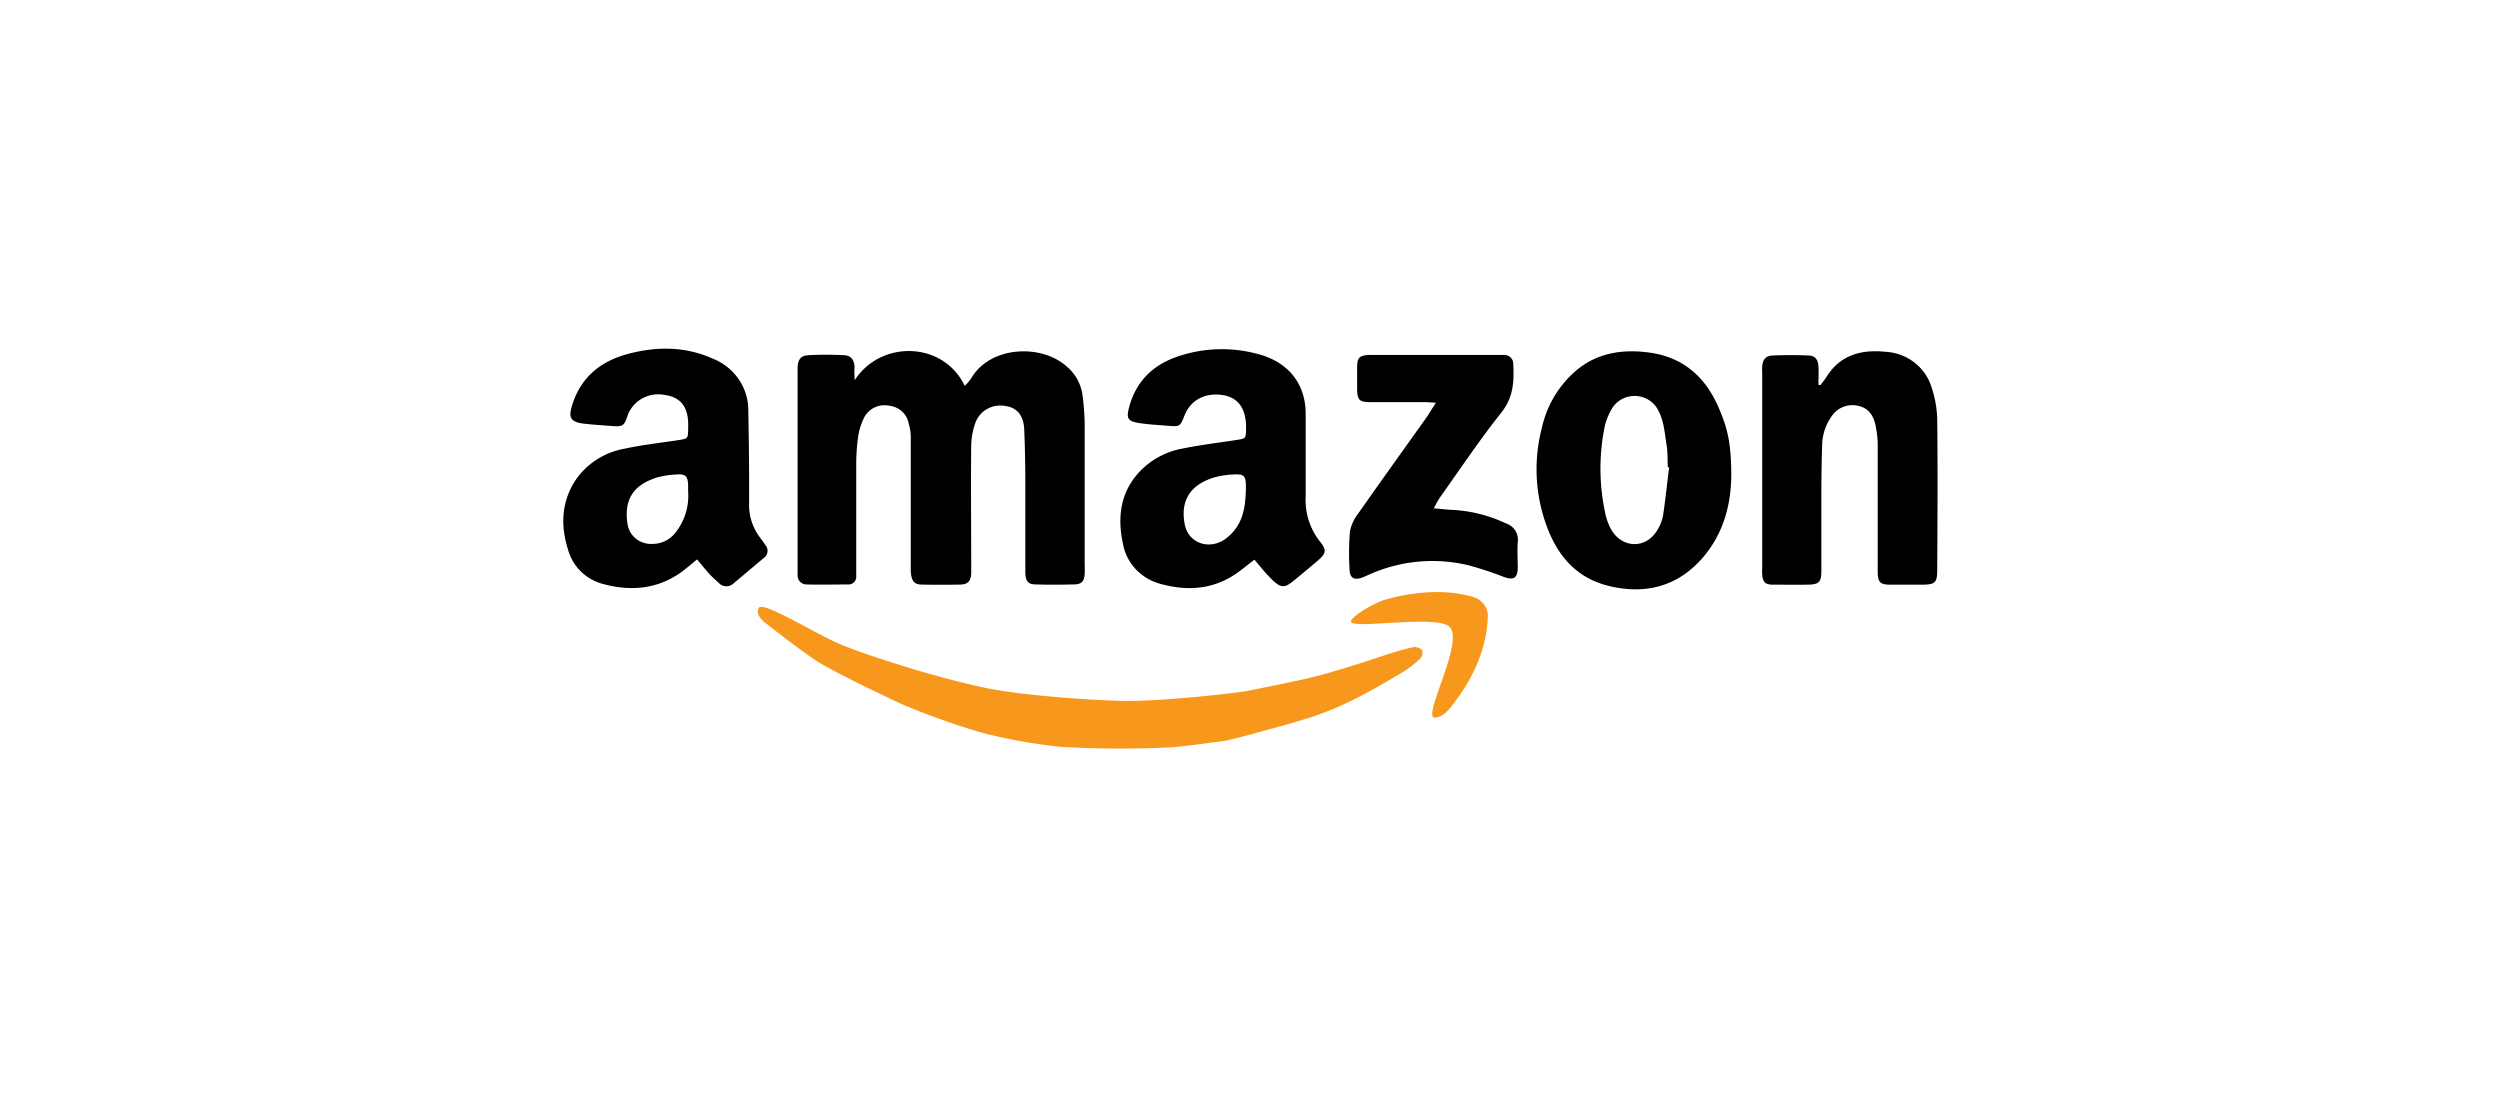 <svg id="2ba24506-7254-47d2-a46f-5a6f257ea2d2" data-name="Layer 1" xmlns="http://www.w3.org/2000/svg" xmlns:xlink="http://www.w3.org/1999/xlink" width="186.4" height="82" viewBox="0 0 186.4 82"><defs><symbol id="73e8eb36-2577-4fd3-8685-8e481e879118" data-name="amazon" viewBox="0 0 249.92 74.53"><g id="1e251808-1fb7-4056-8f7d-f84992e3b129" data-name="amazon"><path d="M45.58,57.87c-3.17-2.25-6.11-4.58-9.13-7-.45-.37-1.62-1.69-.78-2.71,1.48-.6,9.85,4.72,14.11,6.65C52.6,56.21,66,60.85,76.37,63.13c6.38,1.41,18.18,2.31,24.91,2.5,7.05.22,21.45-1.49,23.47-1.91,3.28-.7,10.49-2.13,13.7-3.09,4.24-1.27,6.42-1.94,10.6-3.39a55.24,55.24,0,0,1,5.73-1.67c.51.07,1.23.28,1.41.65a1.69,1.69,0,0,1-.35,1.52,18.44,18.44,0,0,1-3,2.42c-5.21,3.21-10.49,6.33-16.28,8.32-3.5,1.2-7.09,2.14-10.65,3.16-1.85.53-3.72,1-5.58,1.45-.14,0-6.33.89-9.3,1.18a181.58,181.58,0,0,1-20.58-.06,97.19,97.19,0,0,1-14.27-2.62,131.89,131.89,0,0,1-14.85-5.44C58,64.52,48.7,60.07,45.58,57.87Z" fill="#f7981d"/><path d="M149.64,46.71c3.16-.9,9.87-2.33,16-.38a3.74,3.74,0,0,1,2.5,3.33,25.17,25.17,0,0,1-1.33,7.41,31,31,0,0,1-4.25,8.14c-1,1.39-2.3,3.54-4.15,3.54-2.14-.24,5.29-13.82,2.86-16.79-1.91-2.54-18,.42-18-1.08C142.79,50.42,146.62,47.67,149.64,46.71Z" fill="#f7981d"/><path d="M53,5.86c4.74-7.53,16.11-7.28,20,1.06a10.32,10.32,0,0,0,1.19-1.41C77.49-.4,86.69-1,91.42,3.2a8.53,8.53,0,0,1,3,5.45,47.38,47.38,0,0,1,.39,5.06c0,8.83,0,17.67,0,26.5a17.45,17.45,0,0,1,0,1.91c-.14,1.3-.59,1.78-1.88,1.81-2.33.06-4.66.08-7,0-1.47,0-1.91-.64-1.91-2.43,0-5.37,0-10.74,0-16.11,0-3.46-.06-6.92-.2-10.38-.1-2.51-1.3-4-3.28-4.31A4.82,4.82,0,0,0,75,13.64,13.38,13.38,0,0,0,74.18,18c-.08,7.42,0,14.84,0,22.26,0,.57,0,1.13,0,1.7-.11,1.45-.64,2-2.14,2q-3.39.07-6.78,0c-1.29,0-1.76-.49-2-1.74a8.9,8.9,0,0,1-.07-1.48q0-9.43,0-18.87c0-1.89,0-3.79,0-5.68a10.12,10.12,0,0,0-.39-2.29,4,4,0,0,0-3.46-3.26,4.12,4.12,0,0,0-4.63,2.19,12.13,12.13,0,0,0-1.1,3.61,38.44,38.44,0,0,0-.34,5.27c0,6.36,0,12.72,0,19.08,0,.57,0,1.13,0,1.69a1.41,1.41,0,0,1-1.49,1.46c-2.47,0-4.95.07-7.42,0a1.65,1.65,0,0,1-1.75-1.74c0-.49,0-1,0-1.48q0-18.12,0-36.25c0-.35,0-.71,0-1.06.08-1.44.59-2.13,2-2.21,2.11-.11,4.24-.11,6.36,0,1.34.05,1.92.82,2,2.24C52.91,4.23,52.92,5,53,5.86Z"/><path d="M125.68,39.31c-1.11.88-2.06,1.69-3.07,2.43-4.34,3.18-9.17,3.49-14.12,2.06a9.42,9.42,0,0,1-6.73-7.53c-1-4.82-.5-9.44,3-13.31a14.12,14.12,0,0,1,7.83-4.35c3.24-.68,6.54-1.08,9.81-1.6,1.72-.27,1.72-.27,1.76-2,0-.28,0-.57,0-.85C124,10.92,122.6,9,119.75,8.61s-5.56.73-6.78,3.83c-.82,2.09-.83,2.1-3,1.92-1.76-.14-3.53-.24-5.27-.51-2.05-.32-2.33-.9-1.82-2.88,1.4-5.49,5.09-8.59,10.38-10a24.34,24.34,0,0,1,13,0C131.72,2.41,135,6.4,135,12.13c0,5.16,0,10.32,0,15.48a12.72,12.72,0,0,0,2.58,8.31c1.28,1.61,1.15,2.24-.37,3.57s-3,2.6-4.51,3.85-2.14,1.26-3.64-.13a29.1,29.1,0,0,1-2.12-2.36C126.54,40.37,126.15,39.89,125.68,39.31Zm-1.55-12.73c0-.35,0-.71,0-1.06,0-1.84-.41-2.21-2.29-2.08a15.47,15.47,0,0,0-3.34.51c-4.51,1.36-6.34,4.38-5.48,8.83.7,3.62,4.7,4.85,7.59,2.51S124,29.91,124.12,26.58Z"/><path d="M24.32,39.27c-.85.72-1.48,1.26-2.13,1.8-4.41,3.63-9.48,4.26-14.78,2.83A9,9,0,0,1,.94,37.71C-.47,33.28-.43,28.95,2,24.85a13.6,13.6,0,0,1,9.21-6.23c3.16-.71,6.4-1.06,9.61-1.57,1.85-.29,1.85-.29,1.89-2.09,0-.28,0-.57,0-.85,0-3.32-1.42-5.12-4.36-5.51a5.9,5.9,0,0,0-6.69,3.95c-.6,1.83-.88,2-2.73,1.86s-3.53-.24-5.28-.46c-2.3-.29-2.74-1.11-2.08-3.31C3.14,5.3,6.83,2.25,12,.9s10.21-1.32,15.12.92a10.36,10.36,0,0,1,6.52,9.82q.18,8.58.15,17.17a10.21,10.21,0,0,0,2.08,6.52c.3.39.58.81.85,1.22A1.66,1.66,0,0,1,36.46,39c-1.83,1.56-3.63,3.15-5.46,4.7a1.83,1.83,0,0,1-2.67,0c-.62-.57-1.24-1.14-1.81-1.77C25.82,41.12,25.17,40.3,24.32,39.27ZM22.7,26.6c0-.35,0-.71,0-1.06-.05-1.84-.46-2.25-2.29-2.09a15.51,15.51,0,0,0-3.34.54c-4.5,1.43-6.06,4.28-5.38,8.73a4.3,4.3,0,0,0,4.47,3.66,5.23,5.23,0,0,0,4.21-2.07A11.18,11.18,0,0,0,22.7,26.6Z"/><path d="M228.65,6.75c.39-.54.8-1.06,1.15-1.63,2.48-4,6.29-5,10.63-4.55a9.25,9.25,0,0,1,8.35,6.49,20.45,20.45,0,0,1,1.07,6.22c.11,9.32.05,18.65,0,28,0,2.31-.38,2.68-2.72,2.7-1.91,0-3.81,0-5.72,0s-2.36-.4-2.38-2.38c0-4.1,0-8.19,0-12.29,0-3.74,0-7.49,0-11.23a18.68,18.68,0,0,0-.44-4c-.38-1.63-1.2-3-3.05-3.42a4.46,4.46,0,0,0-4.83,1.85,9.56,9.56,0,0,0-1.78,5.35c-.1,3.1-.14,6.21-.15,9.32,0,4.73,0,9.47,0,14.2,0,2.17-.43,2.58-2.61,2.6s-4.1,0-6.14,0c-1.44,0-1.89-.47-2-1.86a13.25,13.25,0,0,1,0-1.48q0-18,0-36a13.69,13.69,0,0,1,0-1.48c.13-1.17.69-1.85,1.87-1.9,2.19-.09,4.38-.1,6.56,0,1.17.05,1.72.73,1.79,2s0,2.33,0,3.49Z"/><path d="M212.4,23.36c0,5.33-1.27,11-5.27,15.68-4.27,5-9.76,6.7-16.18,5.37s-10-5.52-12.09-11.28A31.31,31.31,0,0,1,178,14.58,19.6,19.6,0,0,1,184.26,4C188.09.74,192.63.06,197.4.7c6.63.89,10.67,5,13,11C211.93,15.45,212.36,18.34,212.4,23.36Zm-11.3-1.27-.24,0c-.07-1.41,0-2.83-.24-4.22-.33-2.22-.47-4.5-1.58-6.53a4.78,4.78,0,0,0-8.21-.4,11.53,11.53,0,0,0-1.47,3.68,40.14,40.14,0,0,0,.06,15.73,11.25,11.25,0,0,0,1.06,3.19c1.89,3.62,6.24,3.87,8.34.47A8.14,8.14,0,0,0,200,31.06C200.43,28.09,200.73,25.08,201.1,22.09Z"/><path d="M158.69,10.07c-1-.06-1.58-.12-2.12-.12-3.25,0-6.5,0-9.75,0-2.09,0-2.43-.39-2.46-2.5,0-1.41,0-2.83,0-4.24.06-1.57.48-1.95,2.07-2.05.35,0,.71,0,1.06,0h22l1.48,0a1.63,1.63,0,0,1,1.78,1.68c.16,3.19.06,6.16-2.12,9-4,5.14-7.52,10.58-11.23,15.91-.37.54-.64,1.15-1.11,2,1.42.12,2.46.25,3.5.29a25.45,25.45,0,0,1,9.55,2.48A3.2,3.2,0,0,1,173.57,36c-.11,1.62,0,3.25,0,4.87-.05,1.91-.76,2.32-2.55,1.66a61.36,61.36,0,0,0-6.39-2.16,27.39,27.39,0,0,0-17.8,1.6c-.52.22-1,.47-1.55.68-1.39.55-2.23.11-2.29-1.38a50.68,50.68,0,0,1,.06-7.19,8,8,0,0,1,1.54-3.41c4.14-6.06,8.36-12.06,12.54-18.09C157.57,11.87,158,11.15,158.69,10.07Z"/></g></symbol></defs><title>amazon</title><use width="249.92" height="74.54" transform="translate(42 26) scale(0.41 0.4)" xlink:href="#73e8eb36-2577-4fd3-8685-8e481e879118"/></svg>